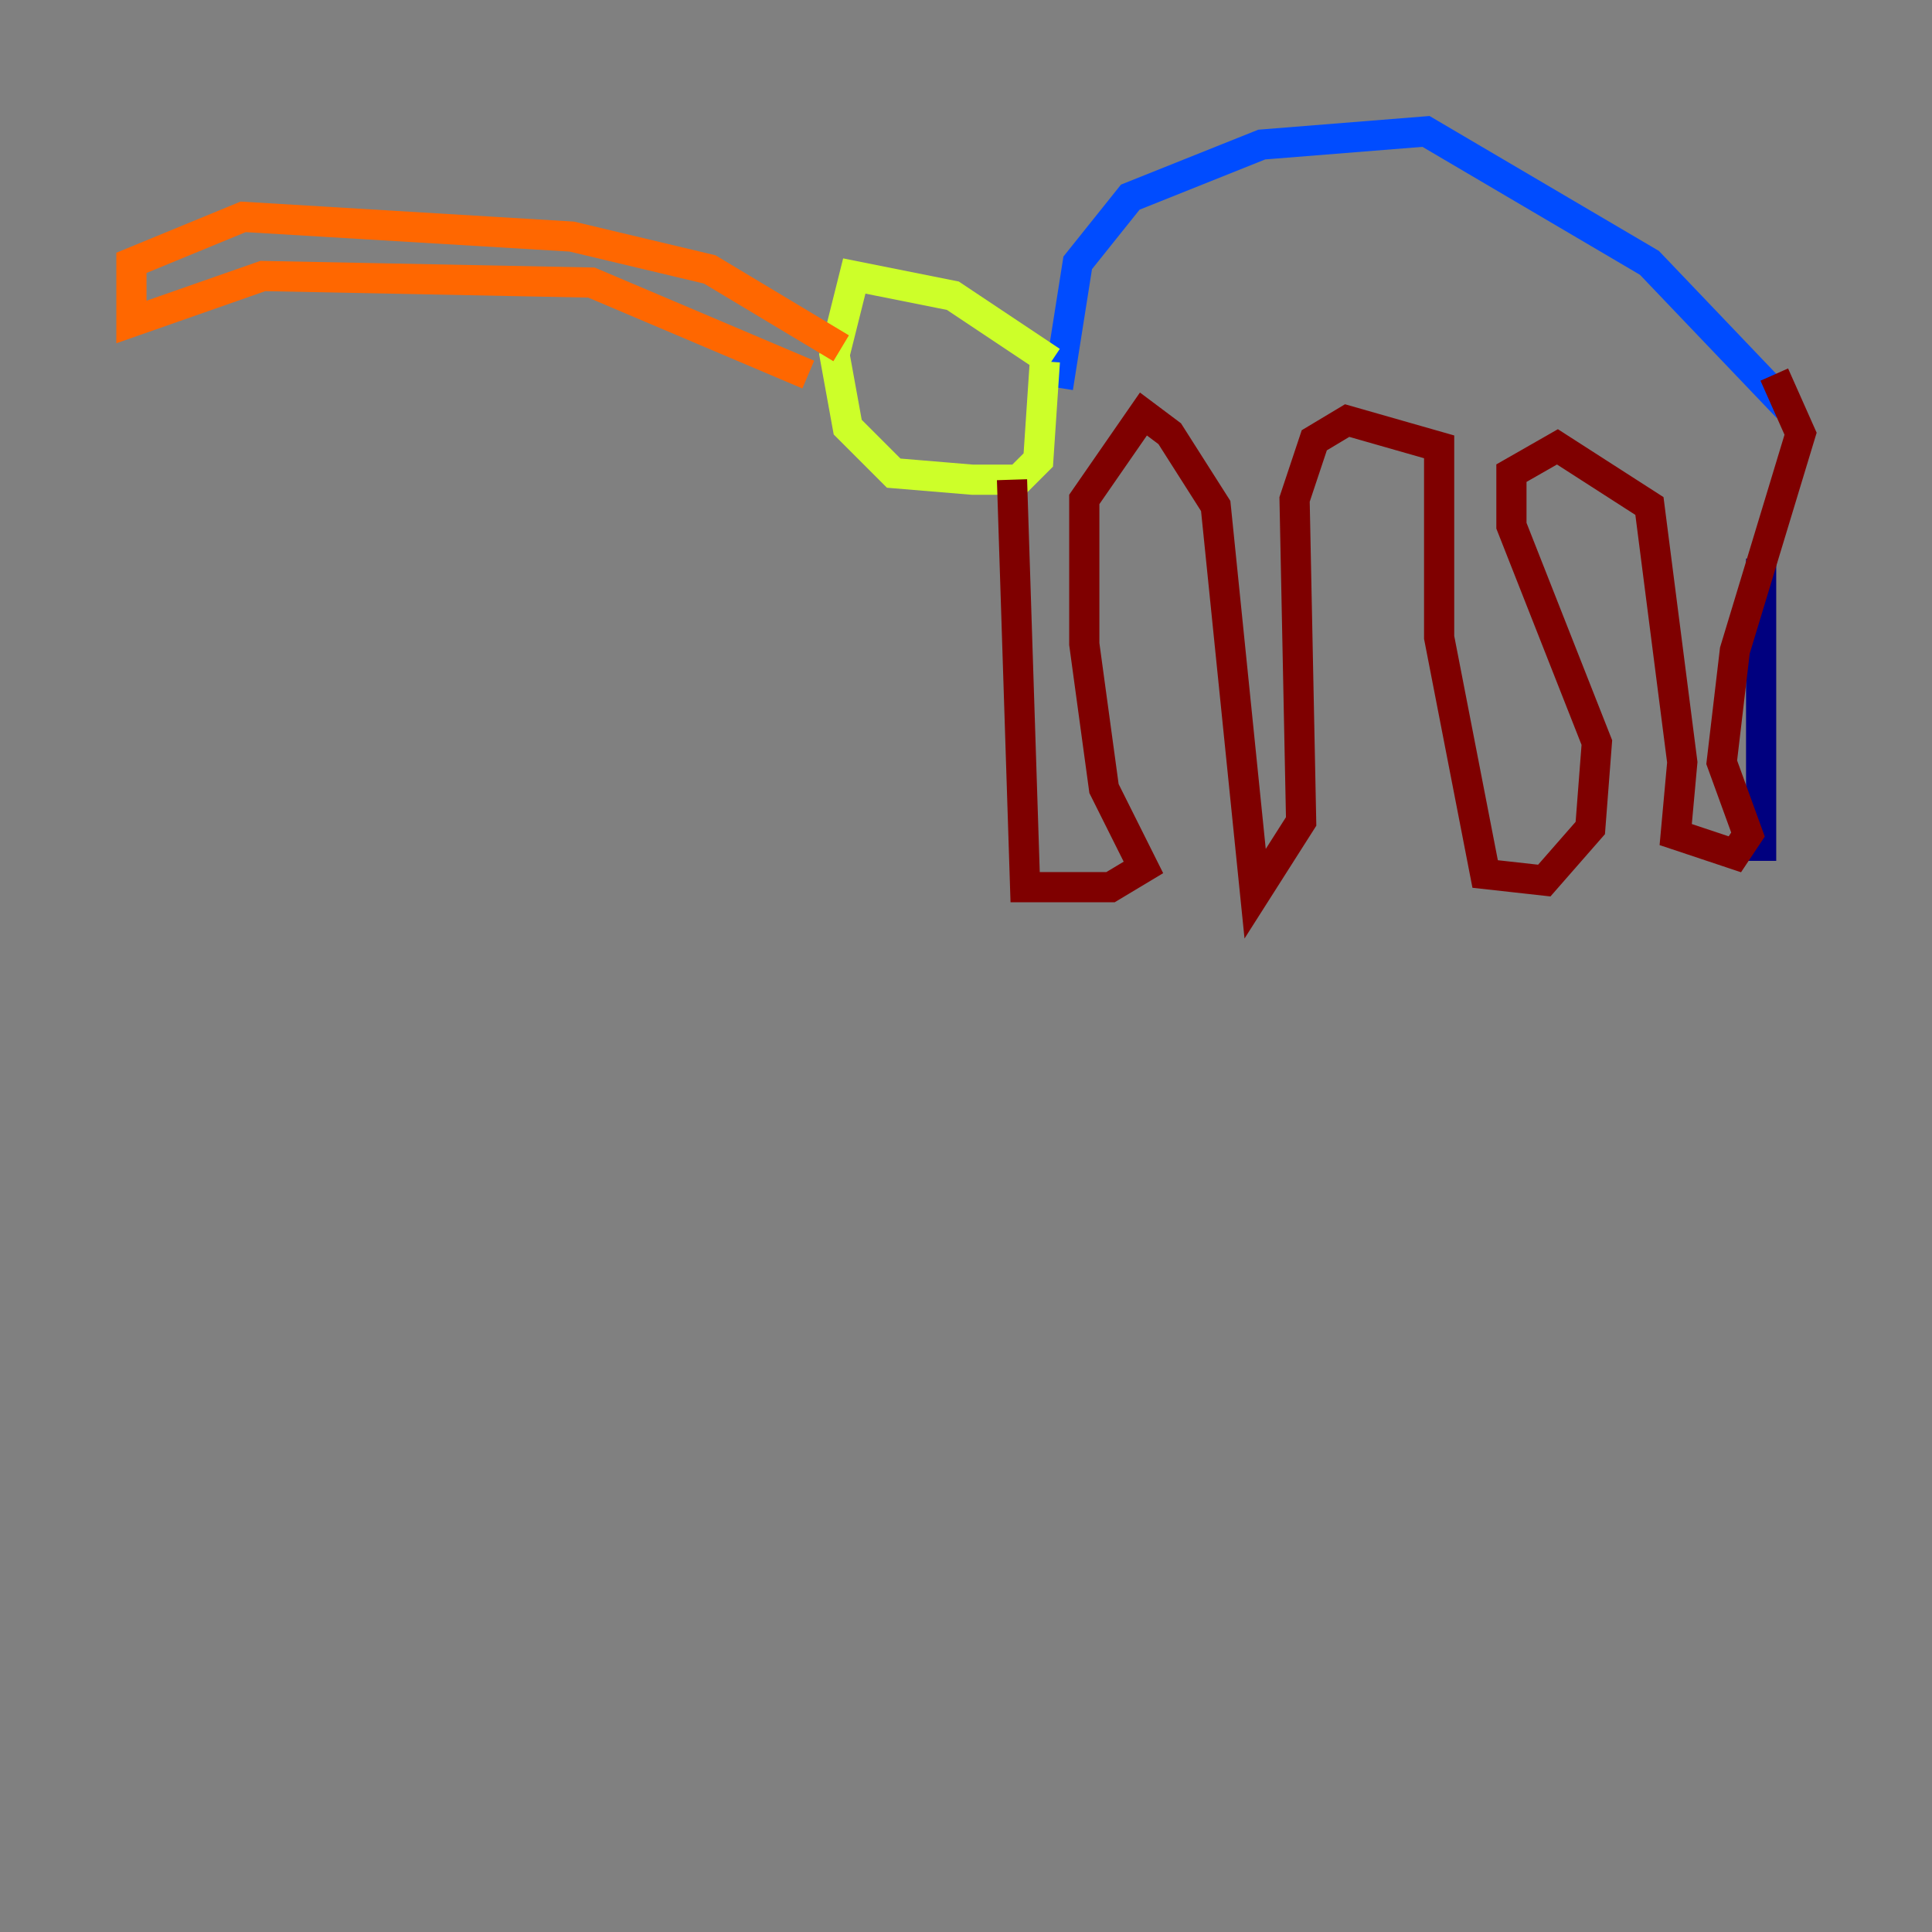 <?xml version="1.0" encoding="utf-8" ?>
<svg baseProfile="tiny" height="128" version="1.2" viewBox="0,0,128,128" width="128" xmlns="http://www.w3.org/2000/svg" xmlns:ev="http://www.w3.org/2001/xml-events" xmlns:xlink="http://www.w3.org/1999/xlink"><rect x="0" y="0" width="128" height="128" fill="#808080" stroke="none"/><defs /><polyline fill="none" points="116.68,57.034 116.68,37.007" stroke="#00007f" stroke-width="2" /><polyline fill="none" points="70.095,25.687 71.401,17.415 74.884,13.061 83.592,9.578 94.476,8.707 109.279,17.415 118.422,26.993" stroke="#004cff" stroke-width="2" /><polyline fill="none" points="69.66,23.946 69.66,23.946" stroke="#29ffcd" stroke-width="2" /><polyline fill="none" points="69.66,23.946 63.129,19.592 56.599,18.286 55.292,23.51 56.163,28.299 59.211,31.347 64.435,31.782 67.483,31.782 68.789,30.476 69.225,23.946" stroke="#cdff29" stroke-width="2" /><polyline fill="none" points="55.728,23.075 47.02,17.85 37.878,15.674 16.109,14.367 8.707,17.415 8.707,21.333 17.415,18.286 39.184,18.721 53.551,24.816" stroke="#ff6700" stroke-width="2" /><polyline fill="none" points="67.048,31.782 67.918,58.776 73.578,58.776 75.755,57.469 73.143,52.245 71.837,42.667 71.837,33.088 75.755,27.429 77.497,28.735 80.544,33.524 83.156,59.211 86.204,54.422 85.769,33.088 87.075,29.17 89.252,27.864 95.347,29.605 95.347,42.231 98.395,57.905 102.313,58.34 105.361,54.857 105.796,49.197 100.136,34.83 100.136,31.347 103.184,29.605 109.279,33.524 111.456,50.503 111.02,55.292 114.939,56.599 115.809,55.292 114.068,50.503 114.939,43.102 119.293,28.735 117.551,24.816" stroke="#7f0000" stroke-width="2" /></svg>